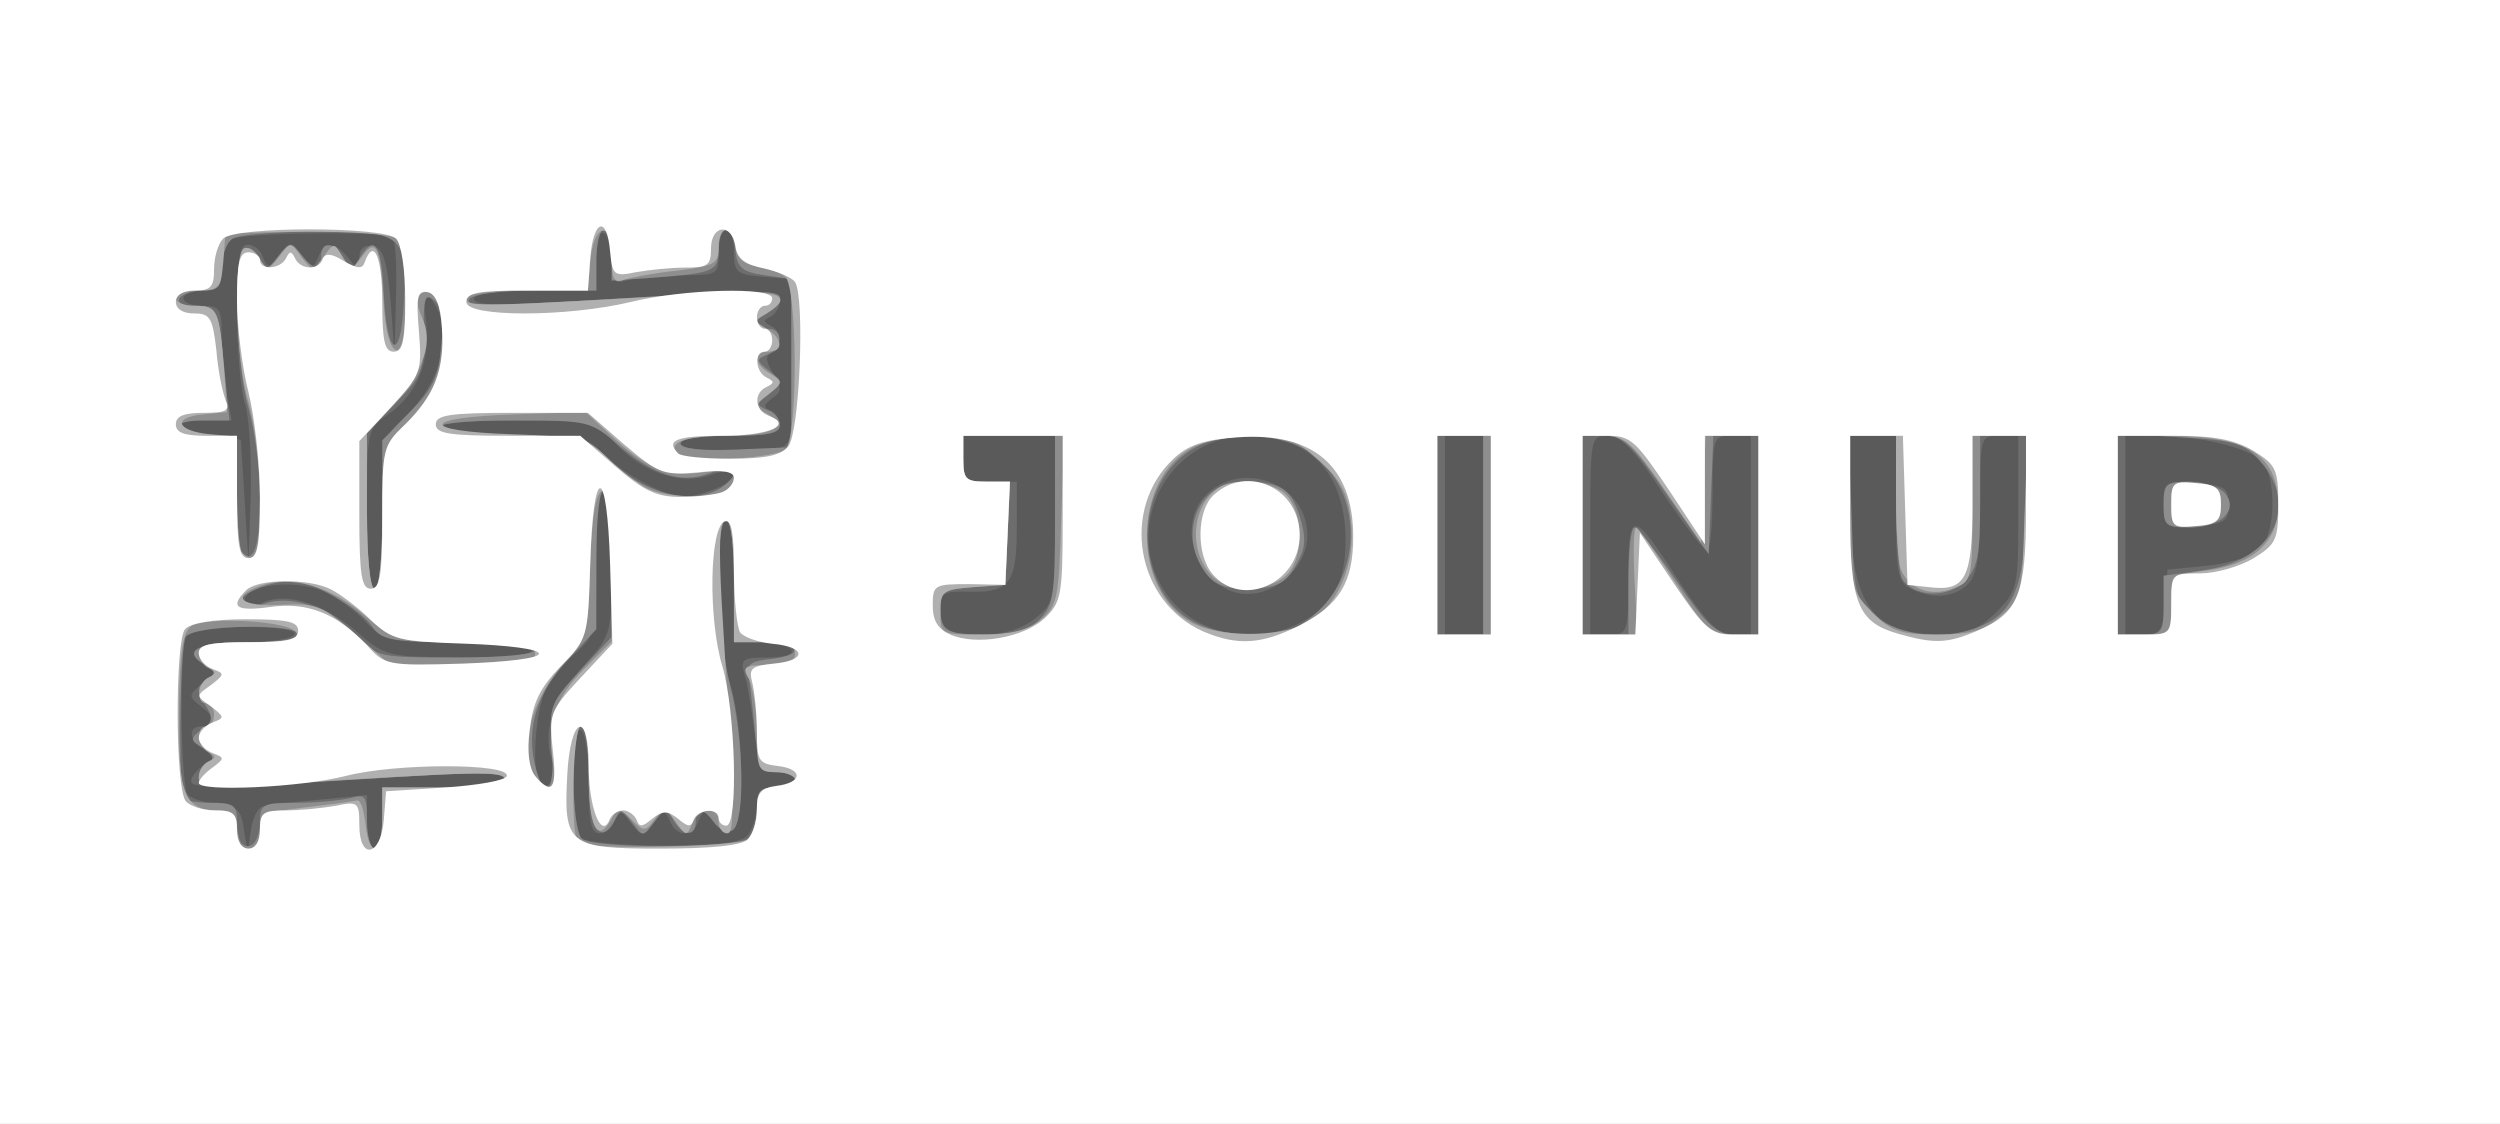 <!DOCTYPE svg PUBLIC "-//W3C//DTD SVG 20010904//EN" "http://www.w3.org/TR/2001/REC-SVG-20010904/DTD/svg10.dtd">
<svg version="1.0" xmlns="http://www.w3.org/2000/svg" width="327px" height="147px" viewBox="0 0 3270 1470" preserveAspectRatio="xMidYMid meet">
<rect x="0" y="0" width="3270" height="1470" fill="#333333" stroke="none"/>
<g id="layer101" fill="#5a5a5a" stroke="none">
 <path d="M0 735 l0 -735 1635 0 1635 0 0 735 0 735 -1635 0 -1635 0 0 -735z"/>
 </g>
<g id="layer102" fill="#6d6d6d" stroke="none">
 <path d="M0 735 l0 -735 1635 0 1635 0 0 735 0 735 -1635 0 -1635 0 0 -735z m343 320 c7 -2 40 -6 75 -9 l62 -6 0 35 c0 19 5 35 10 35 6 0 10 -18 10 -40 l0 -40 80 0 c51 0 80 -4 80 -11 0 -8 -31 -9 -102 -5 -288 17 -308 18 -308 7 0 -5 8 -15 18 -21 16 -10 16 -10 0 -20 -22 -13 -23 -30 -3 -30 20 0 19 -10 -2 -26 -17 -13 -17 -15 2 -30 19 -14 19 -16 2 -25 -30 -17 -8 -29 53 -29 32 0 62 -4 65 -10 4 -6 -20 -10 -64 -10 -41 0 -73 5 -77 11 -10 17 -8 199 2 209 5 5 23 10 39 12 25 2 31 8 34 33 l5 30 4 -28 c2 -16 9 -30 15 -32z m637 35 c5 -8 10 -25 10 -37 0 -18 6 -23 25 -23 14 0 25 -4 25 -10 0 -5 -11 -10 -24 -10 -21 0 -24 -6 -29 -52 -4 -29 -9 -63 -13 -75 -6 -21 -3 -23 30 -23 22 0 35 -4 31 -10 -3 -5 -22 -10 -41 -10 l-34 0 0 -80 c0 -47 -4 -80 -10 -80 -16 0 -12 159 5 214 18 59 20 182 3 192 -6 4 -17 -1 -24 -11 -12 -16 -14 -17 -20 -2 -3 10 -12 17 -19 17 -7 0 -16 -7 -19 -17 -6 -14 -8 -14 -21 3 -15 19 -15 19 -30 0 -13 -17 -15 -17 -21 -3 -3 10 -12 17 -20 17 -11 0 -14 -16 -14 -64 0 -36 -4 -68 -10 -71 -13 -8 -13 128 0 141 6 6 55 10 110 10 78 -1 103 -4 110 -16z m-259 -98 c-11 -39 3 -78 44 -123 35 -39 35 -40 35 -128 0 -50 -4 -93 -10 -96 -6 -4 -10 28 -10 89 0 91 -1 97 -26 119 -14 12 -32 34 -40 49 -14 27 -19 109 -8 121 14 13 22 -4 15 -31z m-26 -142 c-3 -6 -48 -10 -99 -10 -87 0 -94 -2 -117 -26 -13 -15 -39 -33 -57 -41 -39 -16 -102 -8 -102 13 0 12 4 12 20 4 31 -17 81 -2 125 35 39 34 41 34 138 35 63 0 96 -4 92 -10z m659 -41 c25 -20 26 -24 26 -130 l0 -109 -60 0 -60 0 0 30 c0 28 3 30 35 30 l35 0 0 58 c0 74 -9 87 -60 86 -35 -1 -40 1 -40 21 0 30 7 35 55 35 28 0 51 -7 69 -21z m346 6 c43 -22 60 -53 60 -108 0 -87 -46 -137 -127 -137 -107 0 -169 124 -105 210 37 50 113 65 172 35z m240 -115 l0 -130 -25 0 -25 0 0 130 0 130 25 0 25 0 0 -130z m190 54 c0 -90 5 -89 70 12 33 49 48 64 66 64 l24 0 0 -130 0 -130 -25 0 c-24 0 -25 2 -25 75 0 41 -3 75 -7 75 -5 0 -30 -34 -58 -75 -37 -57 -55 -75 -72 -75 -23 0 -23 2 -23 130 l0 130 25 0 c24 0 25 -2 25 -76z m481 47 c28 -29 29 -32 29 -130 l0 -101 -25 0 c-25 0 -25 1 -25 89 0 68 -4 93 -16 105 -18 18 -47 20 -75 6 -17 -9 -19 -22 -19 -105 l0 -95 -30 0 -30 0 0 84 c0 136 26 175 118 176 35 0 49 -6 73 -29z m221 -13 l3 -43 52 -5 c29 -3 60 -13 69 -22 21 -21 22 -94 2 -115 -18 -18 -78 -32 -135 -33 l-43 0 0 130 0 130 24 0 c22 0 25 -5 28 -42z m-2332 -116 c0 -93 1 -100 26 -123 52 -48 69 -115 40 -155 -13 -17 -14 -15 -9 23 7 53 -10 97 -48 124 -29 20 -29 21 -29 125 0 63 4 104 10 104 6 0 10 -39 10 -98z m-180 -145 c-5 -17 -10 -70 -10 -118 0 -69 3 -89 14 -89 8 0 17 7 20 17 6 14 8 14 21 -3 15 -19 15 -19 30 0 13 17 15 17 21 3 8 -22 23 -21 40 1 13 16 13 16 14 -1 0 -12 6 -17 18 -15 13 3 18 17 23 73 l5 70 2 -77 c1 -43 -1 -79 -5 -79 -36 -7 -201 -4 -210 4 -7 5 -13 22 -13 38 0 24 -4 29 -25 29 -14 0 -25 5 -25 10 0 6 11 10 25 10 22 0 25 4 25 38 0 20 3 54 6 75 l7 37 -39 0 c-47 0 -34 17 16 22 l35 3 5 80 5 80 3 -89 c1 -49 -2 -103 -8 -119z m614 113 c37 -14 33 -32 -4 -19 -39 14 -88 -2 -125 -41 -28 -30 -30 -30 -132 -30 -67 0 -102 4 -98 10 3 6 48 10 99 10 82 0 95 3 112 21 23 25 82 58 106 59 9 0 28 -4 42 -10z m99 -67 c3 -10 4 -61 3 -113 l-1 -95 -37 -3 c-35 -3 -38 -6 -38 -33 0 -16 -4 -29 -10 -29 -5 0 -10 14 -10 30 0 29 -1 30 -47 30 -27 0 -58 3 -70 6 -20 6 -23 3 -23 -24 0 -17 -4 -34 -10 -37 -6 -4 -10 10 -10 34 l0 41 -80 0 c-51 0 -80 4 -80 11 0 8 30 9 98 5 290 -18 302 -19 302 -3 0 9 -6 18 -12 21 -10 5 -10 7 0 12 15 7 16 31 1 36 -8 3 -8 10 2 26 12 20 12 24 -1 33 -11 8 -12 12 -2 16 6 2 12 11 12 19 0 11 -16 14 -65 14 -37 0 -65 4 -65 10 0 6 30 10 69 10 58 0 70 -3 74 -17z"/>
 <path d="M1610 773 c-52 -20 -69 -93 -30 -128 49 -44 130 -10 130 55 0 49 -56 90 -100 73z"/>
 <path d="M2830 660 c0 -30 1 -31 43 -28 37 3 42 6 42 28 0 22 -5 25 -42 28 -42 3 -43 2 -43 -28z"/>
 </g>
<g id="layer103" fill="#8e8e8e" stroke="none">
 <path d="M0 735 l0 -735 1635 0 1635 0 0 735 0 735 -1635 0 -1635 0 0 -735z m340 339 c0 -22 4 -24 48 -24 26 0 57 -3 70 -6 20 -6 22 -3 22 30 0 20 5 36 10 36 6 0 10 -18 10 -40 l0 -40 80 0 c51 0 80 -4 80 -11 0 -8 -31 -9 -100 -5 -55 3 -145 9 -200 12 -85 5 -100 4 -100 -9 0 -9 6 -18 13 -21 8 -3 6 -8 -7 -17 -18 -11 -18 -13 -2 -25 15 -10 15 -15 4 -33 -11 -18 -11 -23 2 -31 13 -9 13 -12 -3 -21 -30 -18 -8 -29 59 -29 36 0 64 -4 64 -10 0 -15 -136 -13 -147 3 -7 9 -10 162 -4 210 1 4 17 7 36 7 30 0 35 3 35 23 0 13 3 27 6 30 12 11 24 -3 24 -29z m638 23 c6 -5 12 -21 12 -38 0 -24 4 -29 25 -29 14 0 25 -4 25 -10 0 -5 -11 -10 -24 -10 -21 0 -24 -5 -29 -57 -3 -32 -7 -65 -8 -73 -3 -11 6 -16 29 -18 46 -5 40 -22 -8 -22 l-40 0 0 -80 c0 -47 -4 -80 -10 -80 -15 0 -12 151 5 217 18 68 20 179 3 189 -6 4 -16 0 -23 -9 -15 -21 -25 -22 -25 -2 0 20 -17 19 -29 -2 -9 -17 -11 -17 -25 2 -15 20 -15 20 -29 1 -14 -18 -15 -19 -24 -1 -19 32 -33 6 -33 -61 0 -36 -4 -64 -10 -64 -14 0 -13 133 1 147 13 13 197 13 217 0z m-256 -121 c-4 -52 -3 -56 37 -99 l41 -44 0 -97 c0 -57 -4 -96 -10 -96 -6 0 -10 37 -10 91 l0 92 -40 43 c-42 46 -55 98 -35 152 11 31 21 7 17 -42z m-22 -126 c0 -6 -40 -10 -99 -10 -86 0 -102 -3 -113 -19 -18 -26 -79 -61 -105 -61 -32 0 -75 19 -68 30 3 6 15 6 30 0 34 -13 86 4 120 40 28 30 30 30 132 30 62 0 103 -4 103 -10z m660 -40 c18 -18 20 -33 20 -130 l0 -110 -60 0 -60 0 0 30 c0 27 3 30 30 30 l31 0 -3 68 -3 67 -42 3 c-37 3 -43 6 -43 26 0 32 7 36 62 36 35 0 54 -6 68 -20z m359 -6 c61 -51 64 -150 6 -204 -34 -32 -116 -40 -161 -15 -58 31 -80 113 -49 179 21 44 60 65 122 66 41 0 58 -5 82 -26z m221 -104 l0 -130 -30 0 -30 0 0 130 0 130 30 0 30 0 0 -130z m190 60 c0 -38 3 -70 8 -70 4 0 29 32 55 70 41 60 52 70 78 70 l29 0 0 -130 0 -130 -30 0 -29 0 -3 78 -3 77 -54 -77 c-46 -67 -58 -78 -82 -78 l-29 0 0 130 0 130 30 0 30 0 0 -70z m469 55 c38 -19 51 -60 51 -161 l0 -84 -30 0 -30 0 0 85 c0 73 -3 88 -21 106 -22 22 -66 20 -81 -4 -4 -7 -8 -51 -8 -99 l0 -88 -31 0 -31 0 4 106 c3 102 4 107 31 130 33 28 101 33 146 9z m231 -24 l0 -38 51 -7 c91 -12 128 -82 76 -142 -21 -24 -32 -28 -105 -32 l-82 -5 0 132 0 131 30 0 c28 0 30 -2 30 -39z m-2330 -118 l0 -97 36 -37 c30 -30 38 -47 41 -86 4 -34 1 -52 -9 -60 -12 -10 -14 -4 -14 42 1 49 -2 57 -36 92 l-38 39 0 102 c0 61 4 102 10 102 6 0 10 -39 10 -97z m-160 -22 c0 -37 -7 -90 -15 -117 -16 -54 -20 -200 -6 -209 6 -3 14 3 20 12 9 17 11 17 25 -2 15 -19 17 -19 30 -2 16 21 26 22 26 2 0 -20 17 -19 30 3 10 16 10 16 20 0 20 -33 29 -19 32 47 4 81 22 90 26 13 5 -91 0 -96 -115 -95 -54 0 -104 4 -110 10 -7 5 -13 22 -13 38 0 24 -4 29 -24 29 -14 0 -28 5 -31 10 -4 6 5 10 20 10 30 0 31 4 39 88 l6 62 -36 0 c-21 0 -33 4 -29 10 3 6 22 10 41 10 l34 0 0 73 c0 41 3 77 6 80 16 16 24 -9 24 -72z m606 -15 c25 -19 14 -29 -18 -17 -36 14 -72 3 -117 -35 -39 -34 -40 -34 -141 -34 -65 0 -99 4 -95 10 3 6 48 10 99 10 87 0 94 2 117 26 45 49 117 68 155 40z m89 -161 l0 -110 -35 -5 c-29 -4 -36 -10 -38 -32 -4 -35 -22 -37 -22 -3 0 30 -6 32 -82 38 l-58 4 0 -34 c0 -18 -4 -33 -10 -33 -5 0 -10 18 -10 40 l0 40 -79 0 c-47 0 -83 5 -87 11 -6 11 10 11 304 -7 72 -4 102 -3 102 5 0 7 -7 14 -15 17 -8 4 -15 10 -15 15 0 5 7 9 15 9 20 0 19 26 -2 34 -14 6 -14 8 3 21 19 15 19 15 0 30 -17 13 -17 15 -3 21 10 3 17 12 17 20 0 11 -16 14 -65 14 -38 0 -65 4 -65 10 0 7 27 10 73 8 l72 -3 0 -110z"/>
 <path d="M1576 748 c-36 -51 -8 -118 49 -118 49 0 63 8 75 45 8 26 8 40 -1 57 -16 32 -28 38 -71 38 -27 0 -41 -6 -52 -22z"/>
 <path d="M2830 660 c0 -27 3 -30 34 -30 18 0 39 7 46 15 19 22 -5 45 -46 45 -31 0 -34 -3 -34 -30z"/>
 </g>
<g id="layer104" fill="#b0b0b0" stroke="none">
 <path d="M0 735 l0 -735 1635 0 1635 0 0 735 0 735 -1635 0 -1635 0 0 -735z m340 351 c0 -21 5 -24 60 -30 33 -4 63 -8 67 -9 5 -1 9 13 11 31 5 46 22 40 22 -8 l0 -40 80 0 c51 0 80 -4 80 -11 0 -11 -37 -10 -302 7 -84 5 -98 4 -98 -9 0 -9 6 -18 13 -21 10 -5 10 -7 0 -12 -15 -7 -17 -34 -3 -34 6 0 10 -7 10 -15 0 -8 -4 -15 -10 -15 -14 0 -12 -27 3 -34 10 -5 10 -7 0 -12 -7 -3 -13 -12 -13 -20 0 -11 16 -14 66 -14 48 0 65 -3 62 -12 -6 -16 -117 -22 -138 -9 -11 8 -15 34 -16 111 -1 110 7 130 52 130 19 0 24 5 24 25 0 16 6 25 15 25 9 0 15 -9 15 -24z m638 12 c6 -6 12 -23 12 -39 0 -24 4 -29 25 -29 14 0 25 -4 25 -10 0 -5 -11 -10 -25 -10 -23 0 -25 -3 -25 -51 0 -28 -5 -59 -10 -70 -10 -17 -7 -19 25 -19 24 0 35 -4 35 -15 0 -11 -11 -15 -40 -15 l-40 0 0 -80 c0 -51 -4 -80 -11 -80 -8 0 -9 33 -5 108 17 278 17 302 7 302 -6 0 -11 -7 -11 -15 0 -21 -26 -19 -35 3 -6 16 -8 16 -21 -3 -14 -19 -16 -19 -28 -3 -12 16 -14 16 -30 0 -16 -16 -18 -16 -27 1 -18 31 -29 8 -29 -59 0 -36 -4 -64 -10 -64 -11 0 -14 142 -4 152 10 10 208 6 222 -4z m-255 -102 c-8 -51 3 -83 42 -122 l35 -35 0 -100 c0 -76 -3 -100 -12 -97 -9 3 -14 34 -16 99 -3 88 -5 96 -32 124 -46 48 -66 125 -38 153 20 20 27 13 21 -22z m-23 -141 c0 -12 -17 -15 -91 -15 -89 0 -92 -1 -132 -35 -44 -38 -96 -53 -136 -39 -41 15 -26 28 28 25 44 -2 53 1 95 38 l47 41 95 0 c77 0 94 -3 94 -15z m661 -44 c22 -18 24 -28 27 -130 l4 -111 -66 0 -66 0 0 30 c0 27 3 30 30 30 l31 0 -3 68 -3 67 -42 3 c-40 3 -43 5 -43 33 0 29 1 29 54 29 38 0 61 -6 77 -19z m348 4 c40 -20 65 -77 58 -134 -4 -36 -13 -52 -41 -78 -31 -28 -43 -33 -86 -33 -28 0 -64 7 -80 15 -79 41 -80 187 -2 229 35 20 115 20 151 1z m241 -115 l0 -130 -35 0 -35 0 0 130 0 130 35 0 35 0 0 -130z m188 60 c-2 -38 -1 -70 2 -70 3 0 25 32 50 70 40 63 48 70 78 70 l32 0 0 -130 0 -130 -35 0 -34 0 -3 70 -3 70 -48 -70 c-41 -60 -52 -70 -78 -70 l-29 0 0 130 0 130 36 0 36 0 -4 -70z m479 46 c27 -23 28 -28 31 -130 l4 -106 -36 0 -36 0 0 95 c0 93 -1 96 -26 105 -29 11 -58 0 -68 -26 -3 -8 -6 -51 -6 -95 l0 -79 -30 0 -30 0 0 101 c0 98 1 101 29 130 25 25 37 29 85 29 44 0 61 -5 83 -24z m223 -15 c0 -38 0 -38 47 -45 61 -8 93 -38 93 -85 -1 -67 -40 -91 -146 -91 l-64 0 0 130 0 130 35 0 c34 0 35 -1 35 -39z m-2340 -114 c0 -88 2 -95 26 -118 14 -13 32 -36 40 -51 25 -47 14 -141 -15 -124 -7 5 -7 14 1 31 15 33 3 69 -37 114 l-35 38 0 102 c0 61 4 101 10 101 6 0 10 -38 10 -93z m-160 -24 c0 -43 -7 -100 -15 -127 -17 -54 -20 -192 -6 -201 6 -3 15 3 20 12 10 17 12 17 26 -1 15 -20 15 -20 29 0 15 19 15 19 29 0 14 -19 14 -19 25 0 11 19 11 19 26 -1 18 -25 24 -12 28 64 2 33 8 56 16 59 17 5 17 -132 0 -146 -8 -6 -59 -9 -118 -9 l-105 2 -3 38 c-3 34 -6 37 -33 37 -16 0 -29 5 -29 10 0 6 11 10 25 10 30 0 32 6 38 82 l4 57 -31 3 c-42 4 -35 22 9 26 l35 3 0 73 c0 40 3 76 7 79 17 18 23 1 23 -70z m604 -9 c9 -3 16 -12 16 -19 0 -10 -10 -12 -34 -8 -49 8 -75 -1 -121 -42 l-39 -36 -93 3 c-124 4 -126 22 -3 26 88 3 97 5 125 31 16 16 39 33 50 39 22 12 74 15 99 6z m84 -57 c16 -18 15 -212 -1 -225 -7 -6 -23 -12 -37 -14 -17 -2 -26 -10 -28 -25 -4 -30 -22 -29 -22 1 0 21 -6 24 -54 30 -30 3 -61 9 -70 12 -13 5 -16 -1 -16 -31 0 -49 -24 -42 -28 8 l-3 37 -80 0 c-50 0 -79 4 -79 11 0 11 25 10 318 -7 91 -5 113 2 75 26 -17 10 -17 10 0 20 21 13 22 30 2 30 -20 0 -19 17 3 29 16 10 16 12 -3 27 -19 14 -19 16 -2 25 30 17 8 29 -53 29 -55 0 -78 9 -63 24 12 12 130 6 141 -7z"/>
 <path d="M1586 754 c-32 -32 -28 -92 8 -116 21 -14 73 -8 89 10 23 25 22 85 -1 105 -23 21 -76 22 -96 1z"/>
 <path d="M2840 660 c0 -29 2 -31 33 -28 27 2 32 7 32 28 0 21 -5 26 -32 28 -31 3 -33 1 -33 -28z"/>
 </g>
<g id="layer105" fill="#ffffff" stroke="none">
 <path d="M0 735 l0 -735 1635 0 1635 0 0 735 0 735 -1635 0 -1635 0 0 -735z m340 350 c0 -22 4 -25 34 -25 18 0 48 -3 65 -6 29 -6 31 -5 31 25 0 47 28 41 32 -6 l3 -38 78 -5 c42 -3 78 -9 80 -15 4 -17 -146 -17 -211 0 -59 15 -192 21 -192 9 0 -4 8 -13 18 -20 16 -12 16 -13 0 -19 -10 -4 -18 -13 -18 -20 0 -7 8 -16 18 -20 16 -6 16 -7 -2 -21 -20 -14 -20 -14 0 -28 18 -14 18 -15 2 -21 -10 -4 -18 -13 -18 -21 0 -11 16 -14 65 -14 51 0 65 -3 65 -15 0 -12 -14 -15 -69 -15 -43 0 -72 5 -79 13 -13 15 -13 208 1 225 5 6 22 12 38 12 24 0 29 4 29 25 0 16 6 25 15 25 9 0 15 -9 15 -25z m638 13 c7 -7 12 -24 12 -39 0 -22 5 -28 25 -31 35 -4 36 -22 3 -26 -26 -3 -28 -7 -28 -45 0 -23 -3 -52 -6 -64 -5 -19 -1 -22 28 -25 44 -4 43 -22 -2 -26 -19 -2 -38 -9 -42 -15 -4 -7 -8 -43 -8 -80 0 -50 -3 -68 -12 -65 -20 7 -22 128 -3 190 17 58 21 208 5 208 -5 0 -10 -4 -10 -10 0 -14 -28 -12 -33 3 -3 9 -7 9 -20 -2 -14 -11 -20 -11 -34 0 -13 11 -17 11 -20 2 -3 -7 -11 -13 -18 -13 -7 0 -16 6 -18 13 -11 25 -27 -18 -27 -71 0 -75 -24 -65 -28 11 -5 92 1 97 121 97 67 0 107 -4 115 -12z m-255 -117 c-5 -47 -4 -51 36 -94 l42 -45 -3 -104 c-4 -132 -22 -133 -26 -1 -3 97 -3 98 -39 135 -27 28 -36 47 -40 82 -4 29 -1 51 7 61 22 27 29 16 23 -34z m-18 -126 c0 -6 -40 -11 -95 -13 -89 -3 -97 -5 -125 -31 -16 -16 -40 -34 -52 -40 -29 -15 -96 -14 -111 1 -22 22 -13 28 31 22 49 -7 87 8 127 50 23 26 27 27 125 24 58 -2 100 -7 100 -13z m661 -46 c22 -21 24 -29 24 -131 l0 -108 -65 0 -65 0 0 30 c0 27 3 30 30 30 l31 0 -3 68 -3 67 -47 -1 c-46 0 -48 1 -48 28 0 20 7 31 23 38 34 15 96 4 123 -21z m334 9 c52 -27 70 -56 70 -116 0 -92 -52 -137 -151 -130 -44 3 -65 10 -84 28 -70 66 -49 187 39 226 45 19 76 17 126 -8z m884 8 c56 -23 66 -48 66 -158 l0 -98 -35 0 -35 0 0 89 c0 98 -9 115 -57 109 l-28 -3 -3 -97 -3 -98 -34 0 -35 0 0 103 c0 116 10 141 63 156 46 13 63 13 101 -3z m-634 -126 l0 -130 -35 0 -35 0 0 130 0 130 35 0 35 0 0 -130z m192 64 l3 -67 45 67 c40 59 48 66 77 66 l33 0 0 -130 0 -130 -35 0 -35 0 0 71 0 71 -47 -71 c-43 -64 -50 -71 -80 -71 l-33 0 0 130 0 130 35 0 34 0 3 -66z m698 26 c0 -40 0 -40 38 -40 20 0 52 -9 70 -20 29 -18 32 -24 32 -70 0 -46 -3 -52 -32 -70 -25 -15 -51 -20 -105 -20 l-73 0 0 130 0 130 35 0 c34 0 35 -1 35 -40z m-2340 -113 c0 -90 1 -94 29 -121 39 -37 53 -74 49 -127 -2 -30 -8 -45 -19 -47 -13 -2 -15 6 -11 52 4 52 3 56 -37 99 l-41 44 0 97 c0 79 3 96 15 96 12 0 15 -17 15 -93z m-160 -27 c0 -43 -7 -105 -15 -137 -8 -31 -15 -86 -15 -120 0 -49 3 -63 15 -63 8 0 15 5 15 10 0 14 27 12 34 -2 5 -10 7 -10 12 0 7 15 31 16 36 1 3 -8 11 -8 27 2 19 11 25 11 28 2 12 -33 23 -7 23 52 0 51 3 65 15 65 12 0 15 -14 15 -68 0 -40 -5 -73 -12 -80 -16 -16 -210 -16 -226 0 -7 7 -12 25 -12 40 0 23 -4 28 -25 28 -16 0 -25 6 -25 15 0 9 9 15 24 15 21 0 24 6 29 48 2 26 8 55 12 65 6 14 2 17 -29 17 -25 0 -36 4 -36 15 0 11 11 15 40 15 l40 0 0 80 c0 64 3 80 15 80 12 0 15 -16 15 -80z m604 -6 c9 -3 16 -12 16 -19 0 -8 -14 -11 -48 -7 -45 4 -51 1 -96 -37 l-47 -41 -100 0 c-81 0 -99 3 -99 15 0 12 17 15 94 15 l95 0 46 40 c37 32 54 40 85 40 21 0 45 -3 54 -6z m87 -60 c15 -18 22 -194 9 -215 -4 -6 -23 -14 -41 -18 -25 -5 -35 -13 -37 -29 -5 -31 -32 -28 -32 3 0 22 -4 25 -34 25 -18 0 -47 3 -64 6 -29 6 -31 4 -34 -27 -4 -48 -22 -42 -26 9 l-3 42 -80 0 c-64 0 -79 3 -79 15 0 20 131 20 215 0 69 -17 185 -20 185 -5 0 6 -4 10 -10 10 -5 0 -10 7 -10 15 0 8 5 15 10 15 6 0 10 7 10 15 0 8 -4 15 -10 15 -14 0 -12 27 3 34 10 5 10 7 0 12 -18 8 -16 31 3 38 32 12 0 26 -62 26 -59 0 -74 6 -57 23 3 4 34 7 68 7 46 0 66 -4 76 -16z"/>
 <path d="M1587 752 c-23 -25 -22 -85 1 -105 44 -40 112 -8 112 53 0 62 -74 96 -113 52z"/>
 <path d="M2840 660 c0 -29 2 -31 33 -28 27 2 32 7 32 28 0 21 -5 26 -32 28 -31 3 -33 1 -33 -28z"/>
 </g>

</svg>